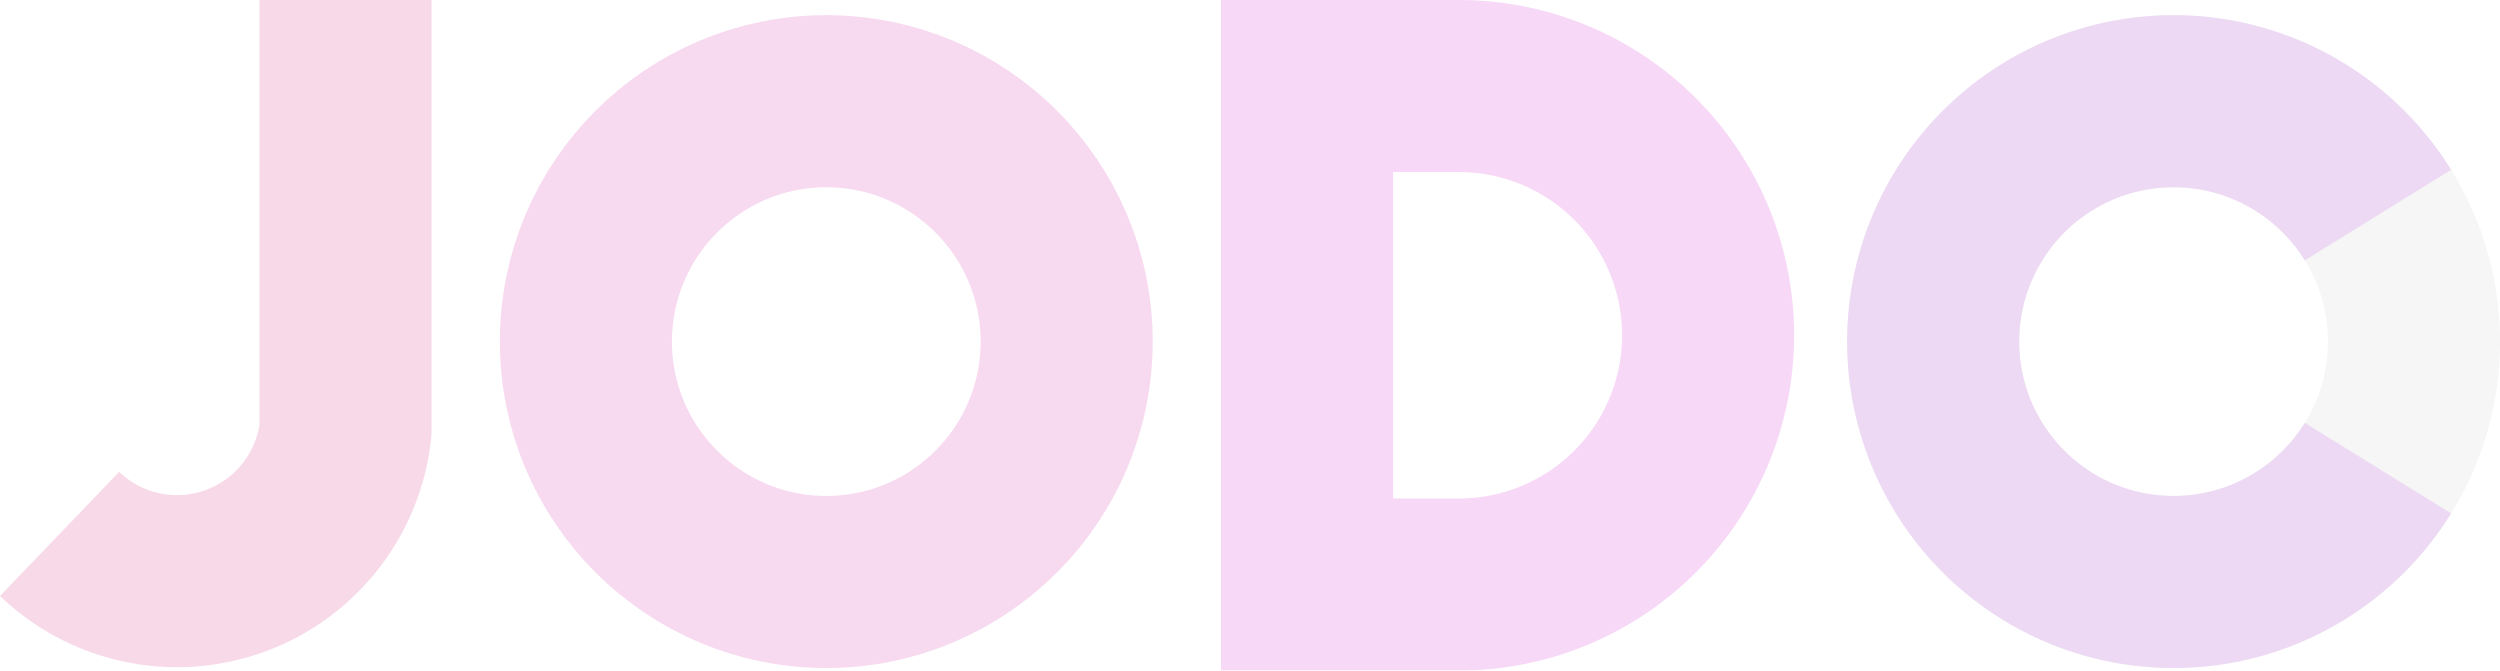 <?xml version="1.0" encoding="UTF-8" standalone="no"?>
<svg
   xmlns:dc="http://purl.org/dc/elements/1.1/"
   xmlns:cc="http://creativecommons.org/ns#"
   xmlns:rdf="http://www.w3.org/1999/02/22-rdf-syntax-ns#"
   xmlns:svg="http://www.w3.org/2000/svg"
   xmlns="http://www.w3.org/2000/svg"
   xmlns:sodipodi="http://sodipodi.sourceforge.net/DTD/sodipodi-0.dtd"
   xmlns:inkscape="http://www.inkscape.org/namespaces/inkscape"
   height="265"
   version="1.1"
   width="988"
   id="svg68"
   opacity="0.15"
   sodipodi:docname="jodcLogoWB.svg"
   inkscape:version="1.0.1 (3bc2e813f5, 2020-09-07)">
  <defs
     id="defs72" />
  <sodipodi:namedview
     pagecolor="#ffffff"
     bordercolor="#666666"
     borderopacity="1"
     objecttolerance="10"
     gridtolerance="10"
     guidetolerance="10"
     inkscape:pageopacity="0"
     inkscape:pageshadow="2"
     inkscape:window-width="1920"
     inkscape:window-height="1016"
     id="namedview70"
     showgrid="false"
     fit-margin-top="0"
     fit-margin-left="0"
     fit-margin-right="0"
     fit-margin-bottom="0"
     inkscape:zoom="2.3334524"
     inkscape:cx="42.397209"
     inkscape:cy="64.408588"
     inkscape:window-x="0"
     inkscape:window-y="27"
     inkscape:window-maximized="0"
     inkscape:current-layer="g62"
     inkscape:document-rotation="0" />
  <!-- ####################################################################### -->
  <!-- First create a black background. -->
  <!--<rect x="0" y="0" width="1000" height="1000" fill="#000000" stroke="none"/>
-->
  <!-- ####################################################################### -->
  <!-- ####################################################################### -->
  <!-- Add all the characters in a single group, so that if transforation is done
at any instance of its usage, the transformation should get applied to 
all characters uniformly. -->
  <g
     stroke="#000000"
     stroke-width="68"
     fill="none"
     stroke-linejoin="miter"
     id="g62"
     transform="translate(-3.453,-300)">
    <!-- ####################################################################### -->
    <!-- J -->
    <path
       d="M 140,300 V 470 A 67,67 0 0 1 27,511"
       stroke="#cc0066"
       id="path52" />
    <!-- ####################################################################### -->
    <!-- O -->
    <circle
       cx="330"
       cy="435"
       r="95"
       stroke="#cc0099"
       id="circle54" />
    <!-- ####################################################################### -->
    <!-- D -->
    <path
       d="m 520,300 v 231 h 60 a 98.5,98.5 0 0 0 0,-197 h -60 z"
       stroke="#cc00cc"
       id="path56" />
    <!-- ####################################################################### -->
    <!-- C -->
    <circle
       cx="862.453"
       cy="435"
       r="95"
       stroke="#c0c0c0"
       id="circle58" />
    <path
       d="m 943.216,385 a 95,95 0 1 0 0,100"
       stroke="#8600b3"
       id="path60" />
  </g>
  <!-- ####################################################################### -->
  <!-- ####################################################################### -->
  <!-- ####################################################################### -->
  <!-- ####################################################################### -->
</svg>
